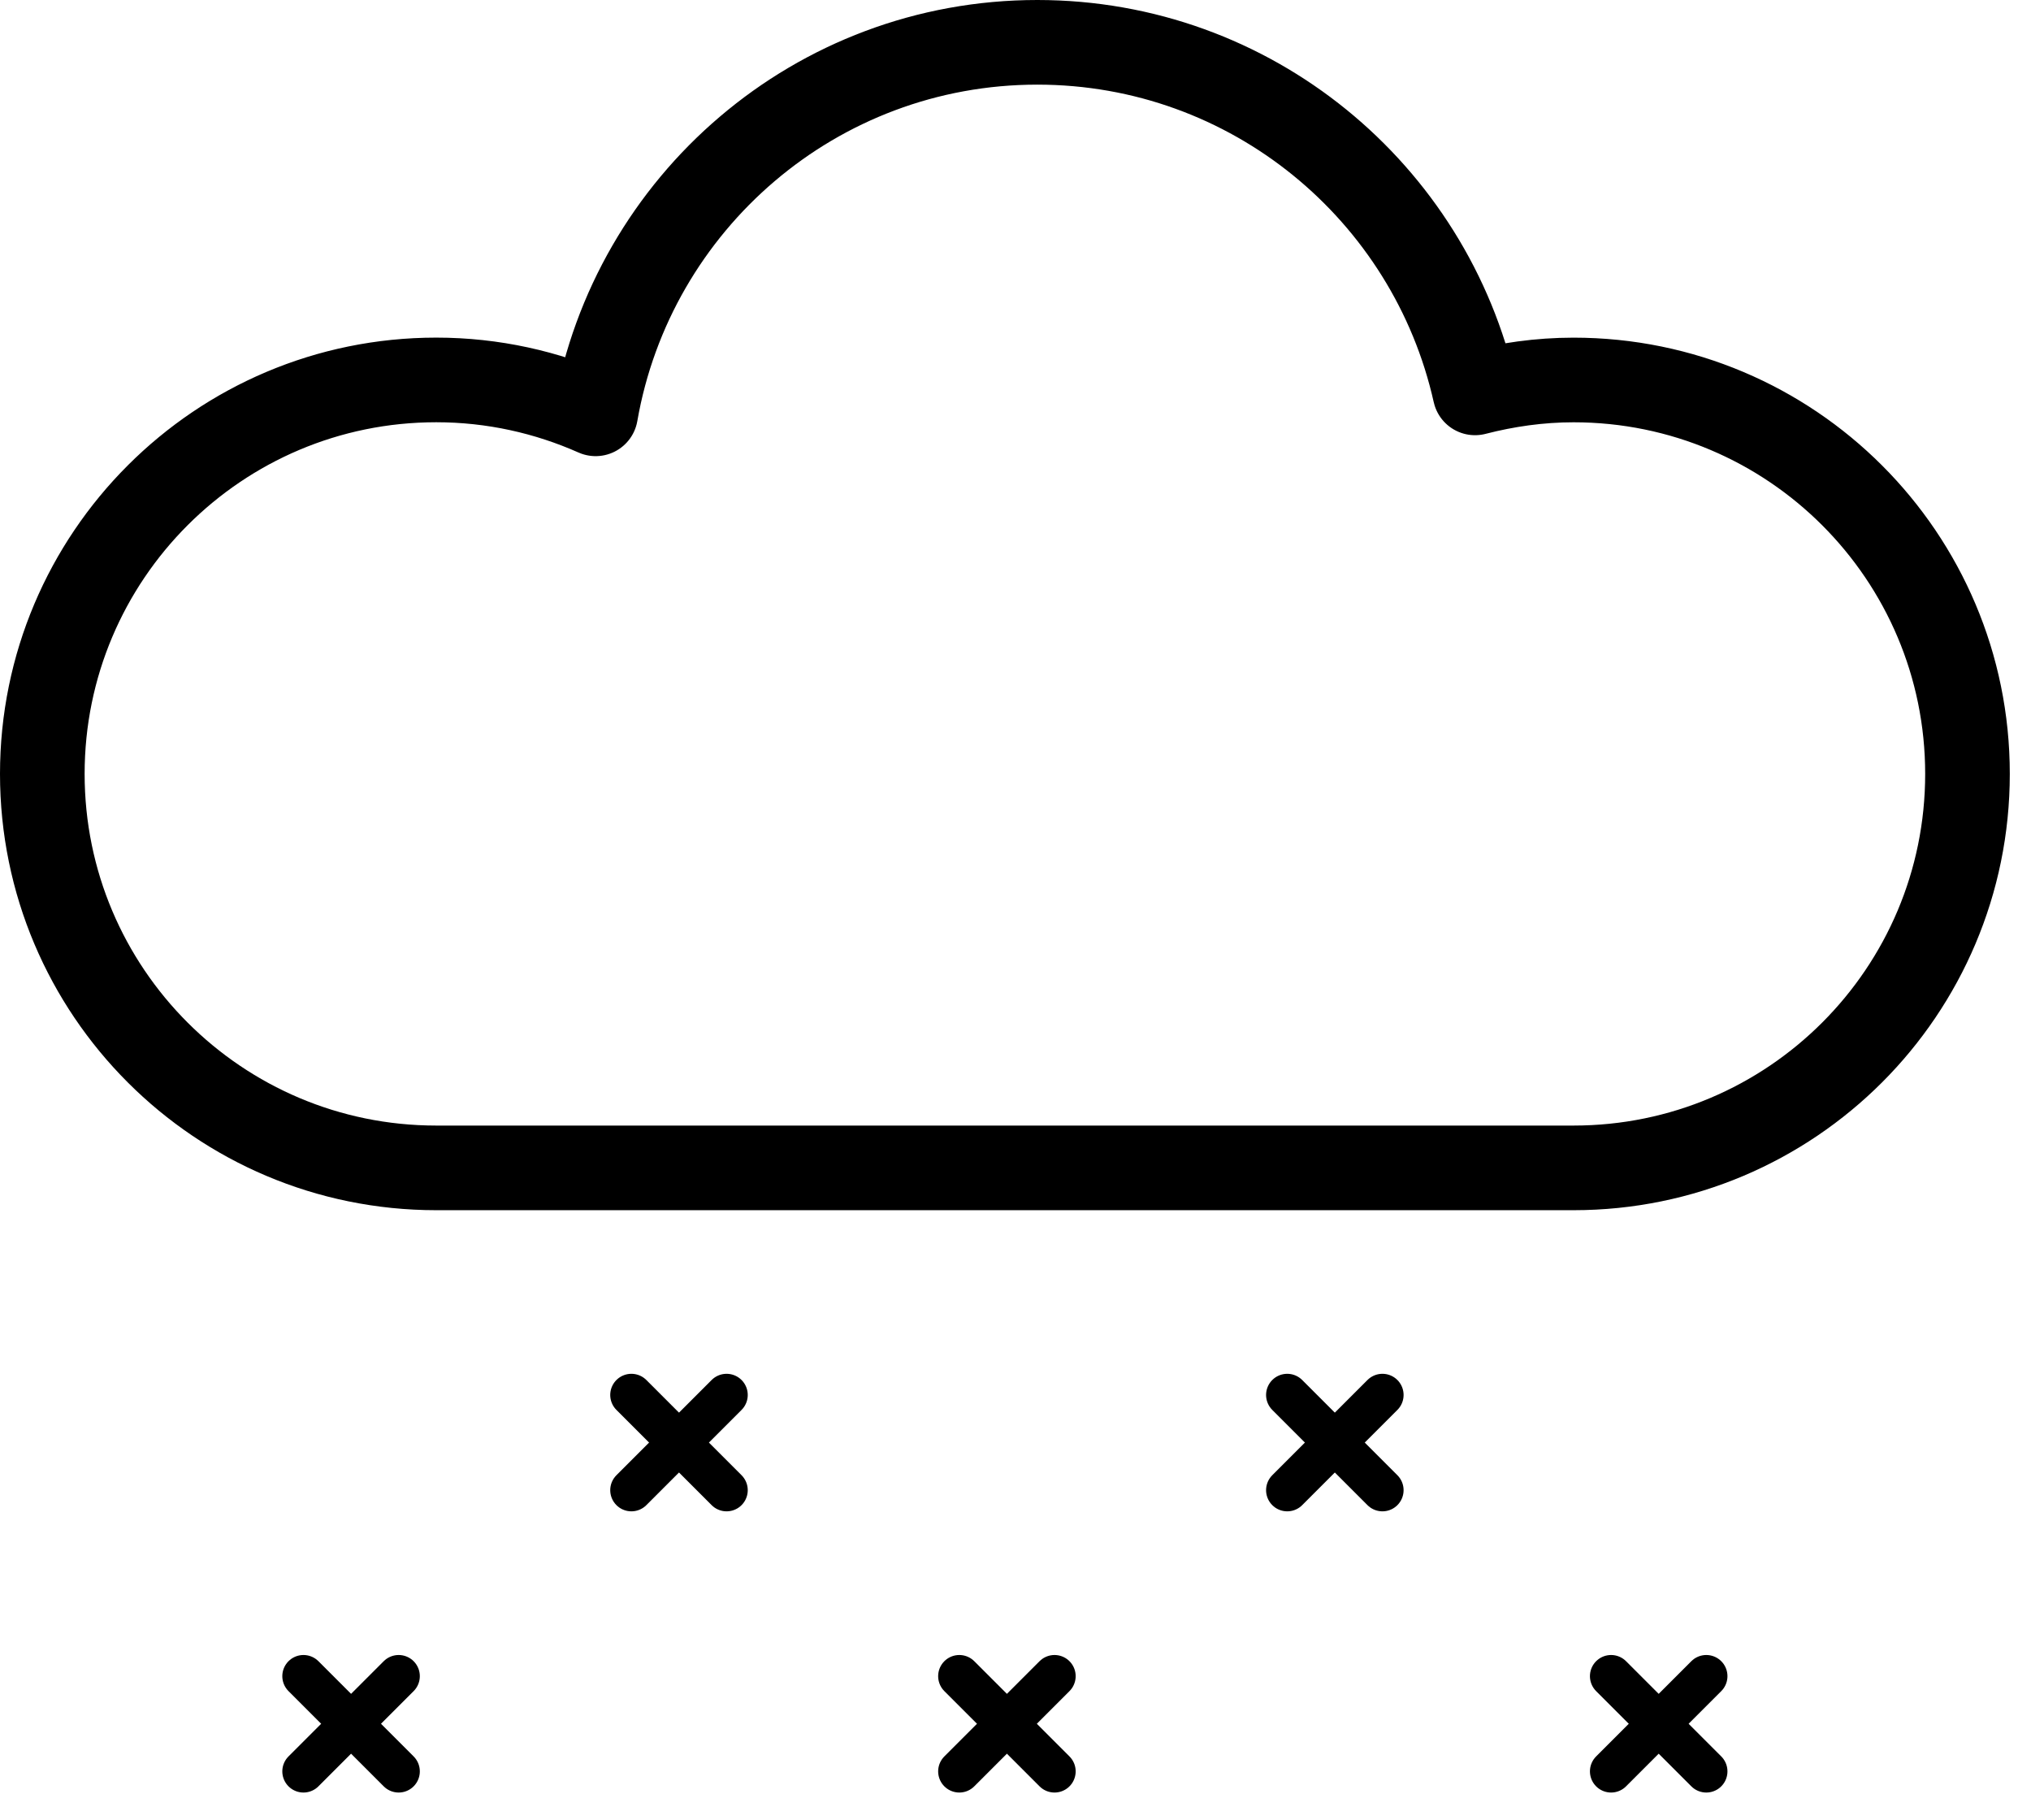 <svg width="48" height="43" viewBox="0 0 48 43" fill="none" xmlns="http://www.w3.org/2000/svg">
<path d="M37.189 8.979C36.383 8.979 35.606 9.092 34.86 9.284C33.8 4.544 29.575 1 24.516 1C19.282 1 14.945 4.794 14.077 9.779C12.925 9.268 11.652 8.978 10.31 8.978C5.168 8.978 1 13.146 1 18.288C1 23.43 5.168 27.598 10.31 27.598C14.575 27.598 33.16 27.598 37.189 27.598C42.331 27.598 46.499 23.43 46.499 18.288C46.499 13.146 42.331 8.979 37.189 8.979Z" stroke="black" stroke-width="2" stroke-miterlimit="10" stroke-linecap="round" stroke-linejoin="round"/>
<path d="M14.922 35.214L17.172 32.964" stroke="black" stroke-miterlimit="10" stroke-linecap="round" stroke-linejoin="round"/>
<path d="M14.922 32.964L17.172 35.214" stroke="black" stroke-miterlimit="10" stroke-linecap="round" stroke-linejoin="round"/>
<path d="M30.422 35.214L32.672 32.964" stroke="black" stroke-miterlimit="10" stroke-linecap="round" stroke-linejoin="round"/>
<path d="M30.422 32.964L32.672 35.214" stroke="black" stroke-miterlimit="10" stroke-linecap="round" stroke-linejoin="round"/>
<path d="M7.172 41.859L9.422 39.609" stroke="black" stroke-miterlimit="10" stroke-linecap="round" stroke-linejoin="round"/>
<path d="M7.172 39.609L9.422 41.859" stroke="black" stroke-miterlimit="10" stroke-linecap="round" stroke-linejoin="round"/>
<path d="M38.076 41.859L40.326 39.609" stroke="black" stroke-miterlimit="10" stroke-linecap="round" stroke-linejoin="round"/>
<path d="M38.076 39.609L40.326 41.859" stroke="black" stroke-miterlimit="10" stroke-linecap="round" stroke-linejoin="round"/>
<path d="M22.672 41.859L24.922 39.609" stroke="black" stroke-miterlimit="10" stroke-linecap="round" stroke-linejoin="round"/>
<path d="M22.672 39.609L24.922 41.859" stroke="black" stroke-miterlimit="10" stroke-linecap="round" stroke-linejoin="round"/>
</svg>
